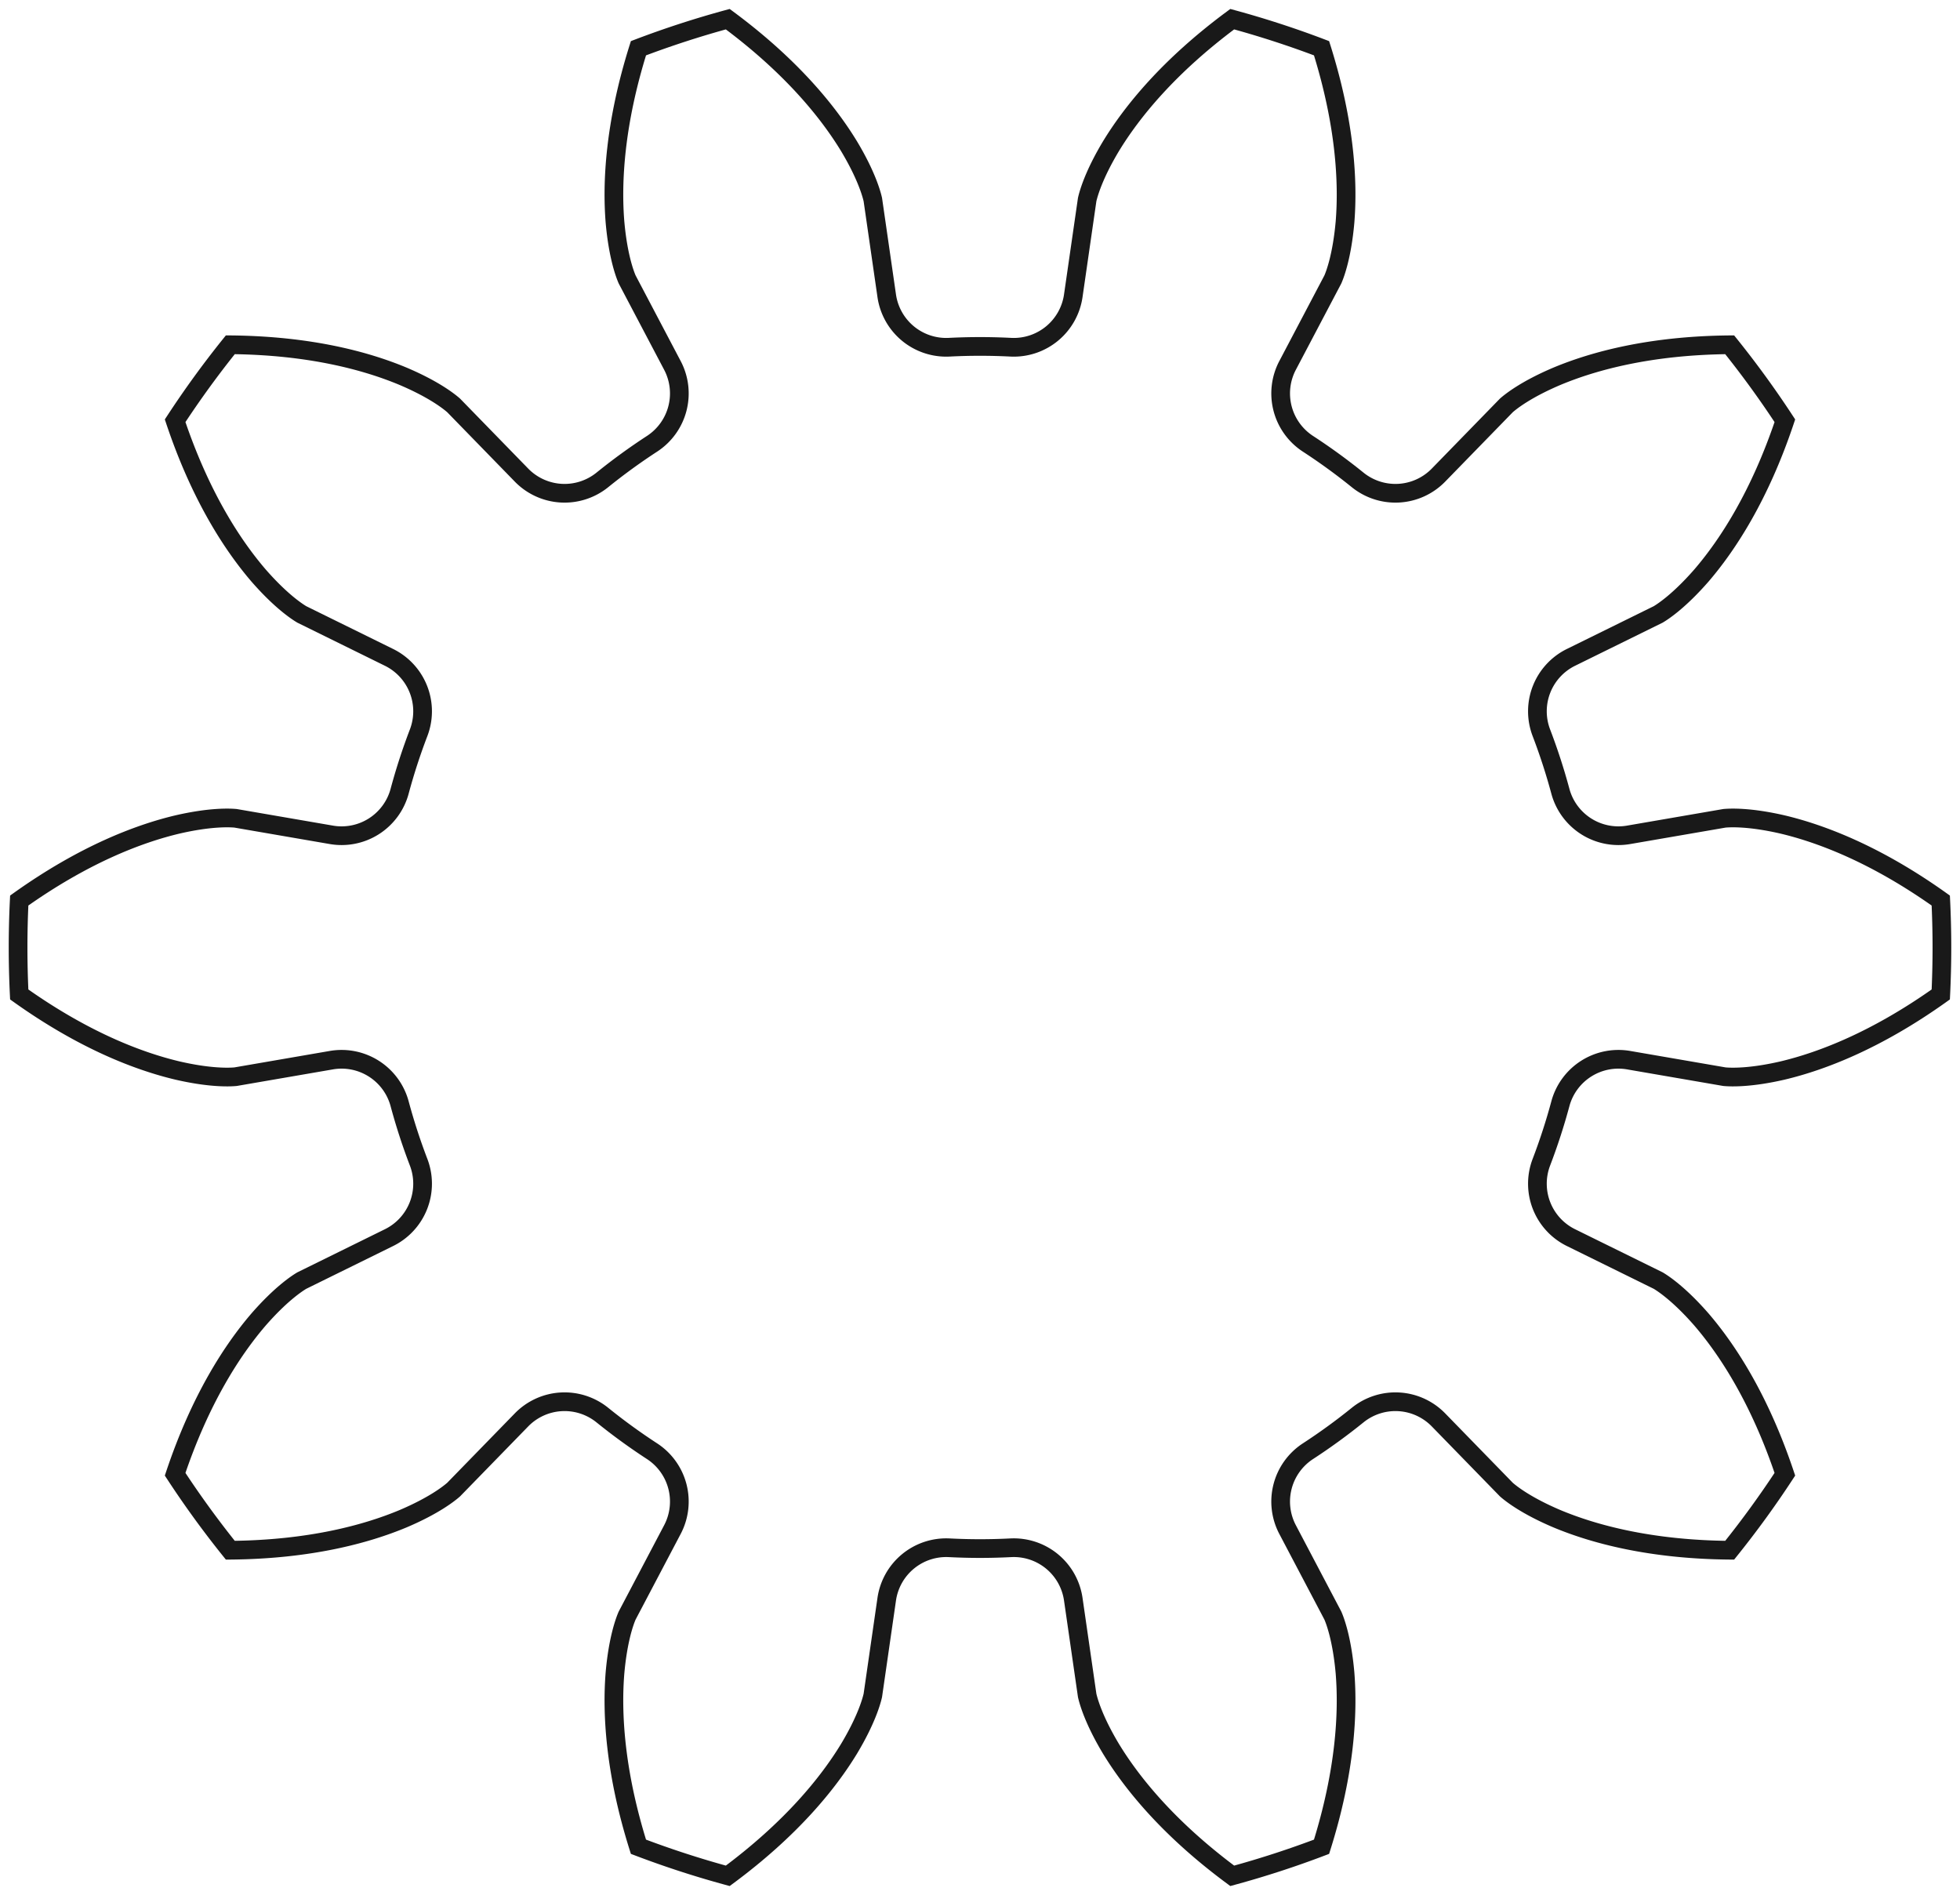 <?xml version="1.0"?>
<!DOCTYPE svg PUBLIC "-//W3C//DTD SVG 1.1//EN" "http://www.w3.org/Graphics/SVG/1.1/DTD/svg11.dtd">
<svg width="36.686mm" height="35.469mm" viewBox="0 0 36.686 35.469" xmlns="http://www.w3.org/2000/svg" version="1.1">
<g id="InvoluteGear" transform="translate(18.343,17.734) scale(1,-1)">
<path id="InvoluteGear_w0000"  d="M 12.142 -2.109 L 13.934 -2.418 C 14.054 -2.429 14.415 -2.443 15.024 -2.302 C 15.747 -2.13 16.772 -1.742 17.983 -0.879 A 18 18 0 0 1 17.983 0.879C 16.772 1.742 15.747 2.13 15.024 2.302 C 14.415 2.443 14.054 2.429 13.934 2.418 L 12.142 2.109 A 1.125 1.125 0 0 0 10.864 2.921A 11.25 11.25 0 0 1 10.506 4.023A 1.125 1.125 0 0 0 11.063 5.431L 12.694 6.234 C 12.798 6.296 13.098 6.497 13.508 6.968 C 13.992 7.533 14.593 8.449 15.065 9.859 A 18 18 0 0 1 14.032 11.281C 12.545 11.268 11.488 10.979 10.802 10.693 C 10.226 10.449 9.943 10.226 9.852 10.146 L 8.583 8.843 A 1.125 1.125 0 0 0 7.072 8.749A 11.25 11.25 0 0 1 6.135 9.43A 1.125 1.125 0 0 0 5.758 10.896L 6.605 12.505 C 6.653 12.616 6.777 12.955 6.832 13.577 C 6.892 14.318 6.839 15.413 6.393 16.831 A 18 18 0 0 1 4.721 17.375C 3.526 16.49 2.84 15.635 2.453 15 C 2.131 14.464 2.033 14.117 2.006 13.999 L 1.746 12.199 A 1.125 1.125 0 0 0 0.579 11.235A 11.25 11.25 0 0 1 -0.579 11.235A 1.125 1.125 0 0 0 -1.746 12.199L -2.006 13.999 C -2.033 14.117 -2.131 14.464 -2.453 15 C -2.84 15.635 -3.526 16.49 -4.721 17.375 A 18 18 0 0 1 -6.393 16.831C -6.839 15.413 -6.892 14.318 -6.832 13.577 C -6.777 12.955 -6.653 12.616 -6.605 12.505 L -5.758 10.896 A 1.125 1.125 0 0 0 -6.135 9.43A 11.25 11.25 0 0 1 -7.072 8.749A 1.125 1.125 0 0 0 -8.583 8.843L -9.852 10.146 C -9.943 10.226 -10.226 10.449 -10.802 10.693 C -11.488 10.979 -12.545 11.268 -14.032 11.281 A 18 18 0 0 1 -15.065 9.859C -14.593 8.449 -13.992 7.533 -13.508 6.968 C -13.098 6.497 -12.798 6.296 -12.694 6.234 L -11.063 5.431 A 1.125 1.125 0 0 0 -10.506 4.023A 11.25 11.25 0 0 1 -10.864 2.921A 1.125 1.125 0 0 0 -12.142 2.109L -13.934 2.418 C -14.054 2.429 -14.415 2.443 -15.024 2.302 C -15.747 2.13 -16.772 1.742 -17.983 0.879 A 18 18 0 0 1 -17.983 -0.879C -16.772 -1.742 -15.747 -2.13 -15.024 -2.302 C -14.415 -2.443 -14.054 -2.429 -13.934 -2.418 L -12.142 -2.109 A 1.125 1.125 0 0 0 -10.864 -2.921A 11.25 11.25 0 0 1 -10.506 -4.023A 1.125 1.125 0 0 0 -11.063 -5.431L -12.694 -6.234 C -12.798 -6.296 -13.098 -6.497 -13.508 -6.968 C -13.992 -7.533 -14.593 -8.449 -15.065 -9.859 A 18 18 0 0 1 -14.032 -11.281C -12.545 -11.268 -11.488 -10.979 -10.802 -10.693 C -10.226 -10.449 -9.943 -10.226 -9.852 -10.146 L -8.583 -8.843 A 1.125 1.125 0 0 0 -7.072 -8.749A 11.25 11.25 0 0 1 -6.135 -9.43A 1.125 1.125 0 0 0 -5.758 -10.896L -6.605 -12.505 C -6.653 -12.616 -6.777 -12.955 -6.832 -13.577 C -6.892 -14.318 -6.839 -15.413 -6.393 -16.831 A 18 18 0 0 1 -4.721 -17.375C -3.526 -16.49 -2.84 -15.635 -2.453 -15 C -2.131 -14.464 -2.033 -14.117 -2.006 -13.999 L -1.746 -12.199 A 1.125 1.125 0 0 0 -0.579 -11.235A 11.25 11.25 0 0 1 0.579 -11.235A 1.125 1.125 0 0 0 1.746 -12.199L 2.006 -13.999 C 2.033 -14.117 2.131 -14.464 2.453 -15 C 2.84 -15.635 3.526 -16.49 4.721 -17.375 A 18 18 0 0 1 6.393 -16.831C 6.839 -15.413 6.892 -14.318 6.832 -13.577 C 6.777 -12.955 6.653 -12.616 6.605 -12.505 L 5.758 -10.896 A 1.125 1.125 0 0 0 6.135 -9.43A 11.25 11.25 0 0 1 7.072 -8.749A 1.125 1.125 0 0 0 8.583 -8.843L 9.852 -10.146 C 9.943 -10.226 10.226 -10.449 10.802 -10.693 C 11.488 -10.979 12.545 -11.268 14.032 -11.281 A 18 18 0 0 1 15.065 -9.859C 14.593 -8.449 13.992 -7.533 13.508 -6.968 C 13.098 -6.497 12.798 -6.296 12.694 -6.234 L 11.063 -5.431 A 1.125 1.125 0 0 0 10.506 -4.023A 11.25 11.25 0 0 1 10.864 -2.921A 1.125 1.125 0 0 0 12.142 -2.109" stroke="#191919" stroke-width="0.35 px" style="stroke-width:0.35;stroke-miterlimit:4;stroke-dasharray:none;fill:none;fill-rule: evenodd "/>
<title>b'InvoluteGear'</title>
</g>
</svg>